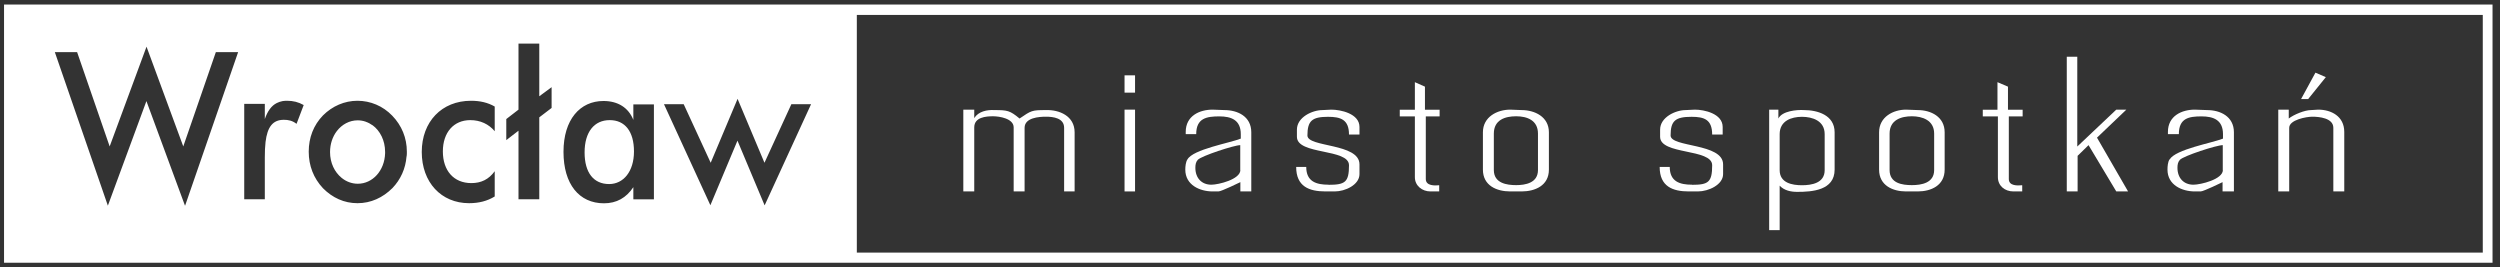 <svg width="159" height="17" viewBox="0 0 159 17" fill="none" xmlns="http://www.w3.org/2000/svg">
<rect x="0" y="0" width="159" height="17" fill="#333333" stroke="none"/>
<path d="M23.689 7.966C23.417 7.769 23.096 7.653 22.749 7.653C22.224 7.653 21.747 7.912 21.42 8.34C21.155 8.687 20.991 9.149 20.991 9.673C20.991 10.367 21.284 10.951 21.727 11.312C22.02 11.55 22.374 11.686 22.756 11.686C23.696 11.686 24.459 10.856 24.493 9.748C24.493 9.72 24.493 9.693 24.493 9.666C24.493 8.932 24.173 8.313 23.689 7.959V7.966Z" fill="white"/>
<path d="M38.775 7.64C37.794 7.64 37.18 8.395 37.18 9.693C37.18 10.992 37.759 11.706 38.741 11.706C39.647 11.706 40.321 10.911 40.321 9.632C40.321 8.354 39.742 7.64 38.782 7.64H38.775Z" fill="white"/>
<path d="M61.962 8.102C61.962 7.449 62.711 7.395 63.161 7.395C63.563 7.395 64.469 7.538 64.469 8.102V12.175H65.164V8.129C65.164 7.477 66.097 7.422 66.527 7.422C66.983 7.422 67.678 7.504 67.678 8.129V12.175H68.346V8.415C68.346 7.368 67.358 6.973 66.527 7.001C65.621 7.001 65.593 7.028 64.844 7.538C64.231 7.028 64.067 7.001 63.243 7.001C62.786 6.973 62.227 7.082 61.962 7.511V6.973H61.267V12.175H61.962V8.102Z" fill="white"/>
<path d="M72.189 4.791H71.521V5.892H72.189V4.791Z" fill="white"/>
<path d="M72.189 6.973H71.521V12.175H72.189V6.973Z" fill="white"/>
<path d="M75.521 10.135C75.412 10.305 75.385 10.584 75.385 10.788C75.385 11.774 76.318 12.175 77.122 12.175H77.497C77.681 12.175 78.887 11.584 78.887 11.584V12.175H79.582V8.415C79.582 7.395 78.703 7.001 77.871 7.001L77.122 6.973C76.291 6.973 75.412 7.368 75.412 8.388V8.531H76.079C76.079 7.511 76.747 7.402 77.551 7.402C78.301 7.402 78.914 7.626 78.914 8.531V8.816C78.219 9.095 75.868 9.496 75.521 10.142V10.135ZM78.887 10.815C78.887 11.407 77.497 11.747 77.04 11.747C76.427 11.747 76.025 11.325 76.025 10.672C76.025 10.475 76.052 10.305 76.182 10.162C76.42 9.911 78.505 9.231 78.88 9.231V10.815H78.887Z" fill="white"/>
<path d="M84.494 11.747C83.718 11.747 83.077 11.55 83.077 10.618H82.437C82.437 11.863 83.261 12.175 84.304 12.175H84.89C85.557 12.175 86.463 11.754 86.463 11.074V10.455C86.463 9.095 83.152 9.381 83.152 8.619C83.152 7.687 83.445 7.429 84.46 7.429C85.264 7.429 85.796 7.599 85.796 8.558H86.463V8.075C86.463 7.225 85.264 6.973 84.671 6.973L84.113 7.001C83.472 7.001 82.484 7.449 82.484 8.245V8.701C82.484 9.863 85.796 9.435 85.796 10.509C85.796 11.584 85.557 11.754 84.488 11.754L84.494 11.747Z" fill="white"/>
<path d="M89.986 11.271C89.986 11.808 90.443 12.175 90.974 12.175H91.533V11.781C91.267 11.808 90.681 11.835 90.681 11.387V7.402H91.56V6.98H90.627V5.511L89.986 5.226V6.98H89.025V7.402H89.986V11.278V11.271Z" fill="white"/>
<path d="M96.05 12.175H96.773C97.624 12.175 98.51 11.808 98.51 10.788V8.415C98.51 7.422 97.604 7.001 96.773 7.001L96.05 6.973C95.226 6.973 94.313 7.429 94.313 8.415V10.788C94.313 11.808 95.192 12.175 96.05 12.175ZM95.008 8.497C95.008 7.619 95.73 7.395 96.425 7.395C97.12 7.395 97.815 7.647 97.815 8.497V10.815C97.815 11.638 97.011 11.774 96.425 11.774C95.839 11.774 95.008 11.659 95.008 10.815V8.497Z" fill="white"/>
<path d="M107.613 11.747C106.836 11.747 106.196 11.55 106.196 10.618H105.555C105.555 11.863 106.387 12.175 107.402 12.175H107.988C108.656 12.175 109.589 11.754 109.589 11.074V10.455C109.589 9.095 106.25 9.381 106.25 8.619C106.25 7.687 106.543 7.429 107.586 7.429C108.383 7.429 108.894 7.599 108.894 8.558H109.562V8.075C109.562 7.225 108.383 6.973 107.797 6.973L107.211 7.001C106.571 7.001 105.583 7.449 105.583 8.245V8.701C105.583 9.863 108.894 9.435 108.894 10.509C108.894 11.584 108.656 11.754 107.613 11.754V11.747Z" fill="white"/>
<path d="M113.187 11.808C113.48 12.121 113.909 12.203 114.304 12.203C115.238 12.203 116.682 12.114 116.682 10.788V8.415C116.682 7.313 115.585 7.001 114.733 7.001C114.277 6.973 113.343 7.055 113.105 7.538V6.973H112.519V14.637H113.187V11.808ZM113.187 8.531C113.187 7.681 113.936 7.429 114.604 7.429C115.272 7.429 116.049 7.681 116.049 8.531V10.822C116.049 11.645 115.224 11.781 114.604 11.781C113.984 11.781 113.187 11.638 113.187 10.822V8.531Z" fill="white"/>
<path d="M121.22 12.175H121.97C122.801 12.175 123.68 11.808 123.68 10.788V8.415C123.68 7.422 122.801 7.001 121.97 7.001L121.22 6.973C120.416 6.973 119.51 7.429 119.51 8.415V10.788C119.51 11.808 120.396 12.175 121.22 12.175ZM120.178 8.497C120.178 7.619 120.927 7.395 121.595 7.395C122.263 7.395 123.012 7.647 123.012 8.497V10.815C123.012 11.638 122.208 11.774 121.595 11.774C120.982 11.774 120.178 11.659 120.178 10.815V8.497Z" fill="white"/>
<path d="M127.066 11.271C127.066 11.808 127.495 12.175 128.054 12.175H128.613V11.781C128.32 11.808 127.761 11.835 127.761 11.387V7.402H128.64V6.98H127.707V5.511L127.039 5.226V6.98H126.105V7.402H127.066V11.278V11.271Z" fill="white"/>
<path d="M132.136 9.911L132.831 9.231L134.595 12.175H135.345L133.369 8.755L135.236 6.973H134.595L132.115 9.319V3.607H131.447V12.175H132.136V9.911Z" fill="white"/>
<path d="M137.982 10.135C137.873 10.305 137.852 10.584 137.852 10.788C137.852 11.774 138.786 12.175 139.59 12.175H139.965C140.148 12.175 141.355 11.584 141.355 11.584V12.175H142.077V8.415C142.077 7.395 141.198 7.001 140.367 7.001L139.59 6.973C138.765 6.973 137.88 7.368 137.88 8.388V8.531H138.575C138.575 7.511 139.215 7.402 140.019 7.402C140.769 7.402 141.382 7.626 141.382 8.531V8.816C140.687 9.095 138.363 9.496 137.989 10.142L137.982 10.135ZM141.375 10.815C141.375 11.407 139.958 11.747 139.501 11.747C138.888 11.747 138.486 11.325 138.486 10.672C138.486 10.475 138.513 10.305 138.643 10.162C138.888 9.911 140.966 9.231 141.368 9.231V10.815H141.375Z" fill="white"/>
<path d="M147.923 4.906L147.262 4.621L146.349 6.3H146.799L147.923 4.906Z" fill="white"/>
<path d="M145.593 8.129C145.593 7.619 146.69 7.422 147.064 7.422C147.494 7.422 148.4 7.504 148.4 8.129V12.175H149.095V8.388C149.095 7.395 148.264 6.973 147.439 6.973L146.983 7.001C146.581 7.001 145.886 7.286 145.565 7.538V6.973H144.898V12.175H145.593V8.129Z" fill="white"/>
<path d="M0.257 0.289V16.711H158.525V0.289H0.257ZM11.765 13.08L9.312 6.429L6.86 13.08L3.487 3.315H4.904L6.975 9.313L9.319 2.968L11.656 9.313L13.728 3.315H15.145L11.772 13.08H11.765ZM18.852 7.871C18.599 7.674 18.34 7.619 18.054 7.619C17.346 7.619 17.005 8.075 16.889 9.027C16.855 9.313 16.842 9.646 16.842 10.02V12.672H15.533V6.606H16.842V7.572C17.019 7.062 17.264 6.722 17.605 6.552C17.714 6.497 17.836 6.457 17.973 6.429C18.061 6.416 18.15 6.409 18.245 6.409C18.245 6.409 18.259 6.409 18.266 6.409C18.64 6.409 18.981 6.491 19.315 6.681L18.865 7.864L18.852 7.871ZM25.856 9.945C25.795 10.734 25.474 11.421 24.963 11.958C24.343 12.576 23.587 12.923 22.735 12.923C21.884 12.923 21.141 12.576 20.541 11.971C19.942 11.332 19.635 10.537 19.635 9.646C19.635 8.755 19.942 7.959 20.541 7.341C21.141 6.742 21.918 6.409 22.735 6.409C23.553 6.409 24.35 6.735 24.95 7.361C25.549 7.98 25.876 8.775 25.876 9.646C25.876 9.748 25.877 9.843 25.863 9.938L25.856 9.945ZM31.471 8.354C31.089 7.891 30.544 7.64 29.91 7.64C28.861 7.64 28.166 8.415 28.166 9.632C28.166 10.849 28.854 11.645 29.978 11.645C30.598 11.645 31.082 11.414 31.464 10.89V12.495C30.994 12.787 30.448 12.923 29.835 12.923C28.057 12.923 26.824 11.591 26.824 9.666C26.824 7.742 28.091 6.409 29.958 6.409C30.537 6.409 31.028 6.525 31.464 6.776V8.347L31.471 8.354ZM35.082 6.865L34.298 7.463V12.672H32.976V8.313L32.2 8.911V7.572L32.976 6.973V2.771H34.298V6.123L35.082 5.545V6.865ZM41.589 12.678H40.281V11.903C39.831 12.583 39.211 12.93 38.414 12.93C36.833 12.93 35.838 11.713 35.838 9.659C35.838 7.606 36.887 6.423 38.38 6.423C39.306 6.423 39.974 6.851 40.281 7.626V6.64H41.589V12.685V12.678ZM48.627 13.053L46.903 8.945L45.18 13.053L42.229 6.627H43.483L45.2 10.353L46.91 6.287L48.62 10.353L50.331 6.627H51.584L48.634 13.053H48.627ZM157.905 16.065H54.494V0.949H157.905V16.058V16.065Z" fill="white"/>
</svg>
